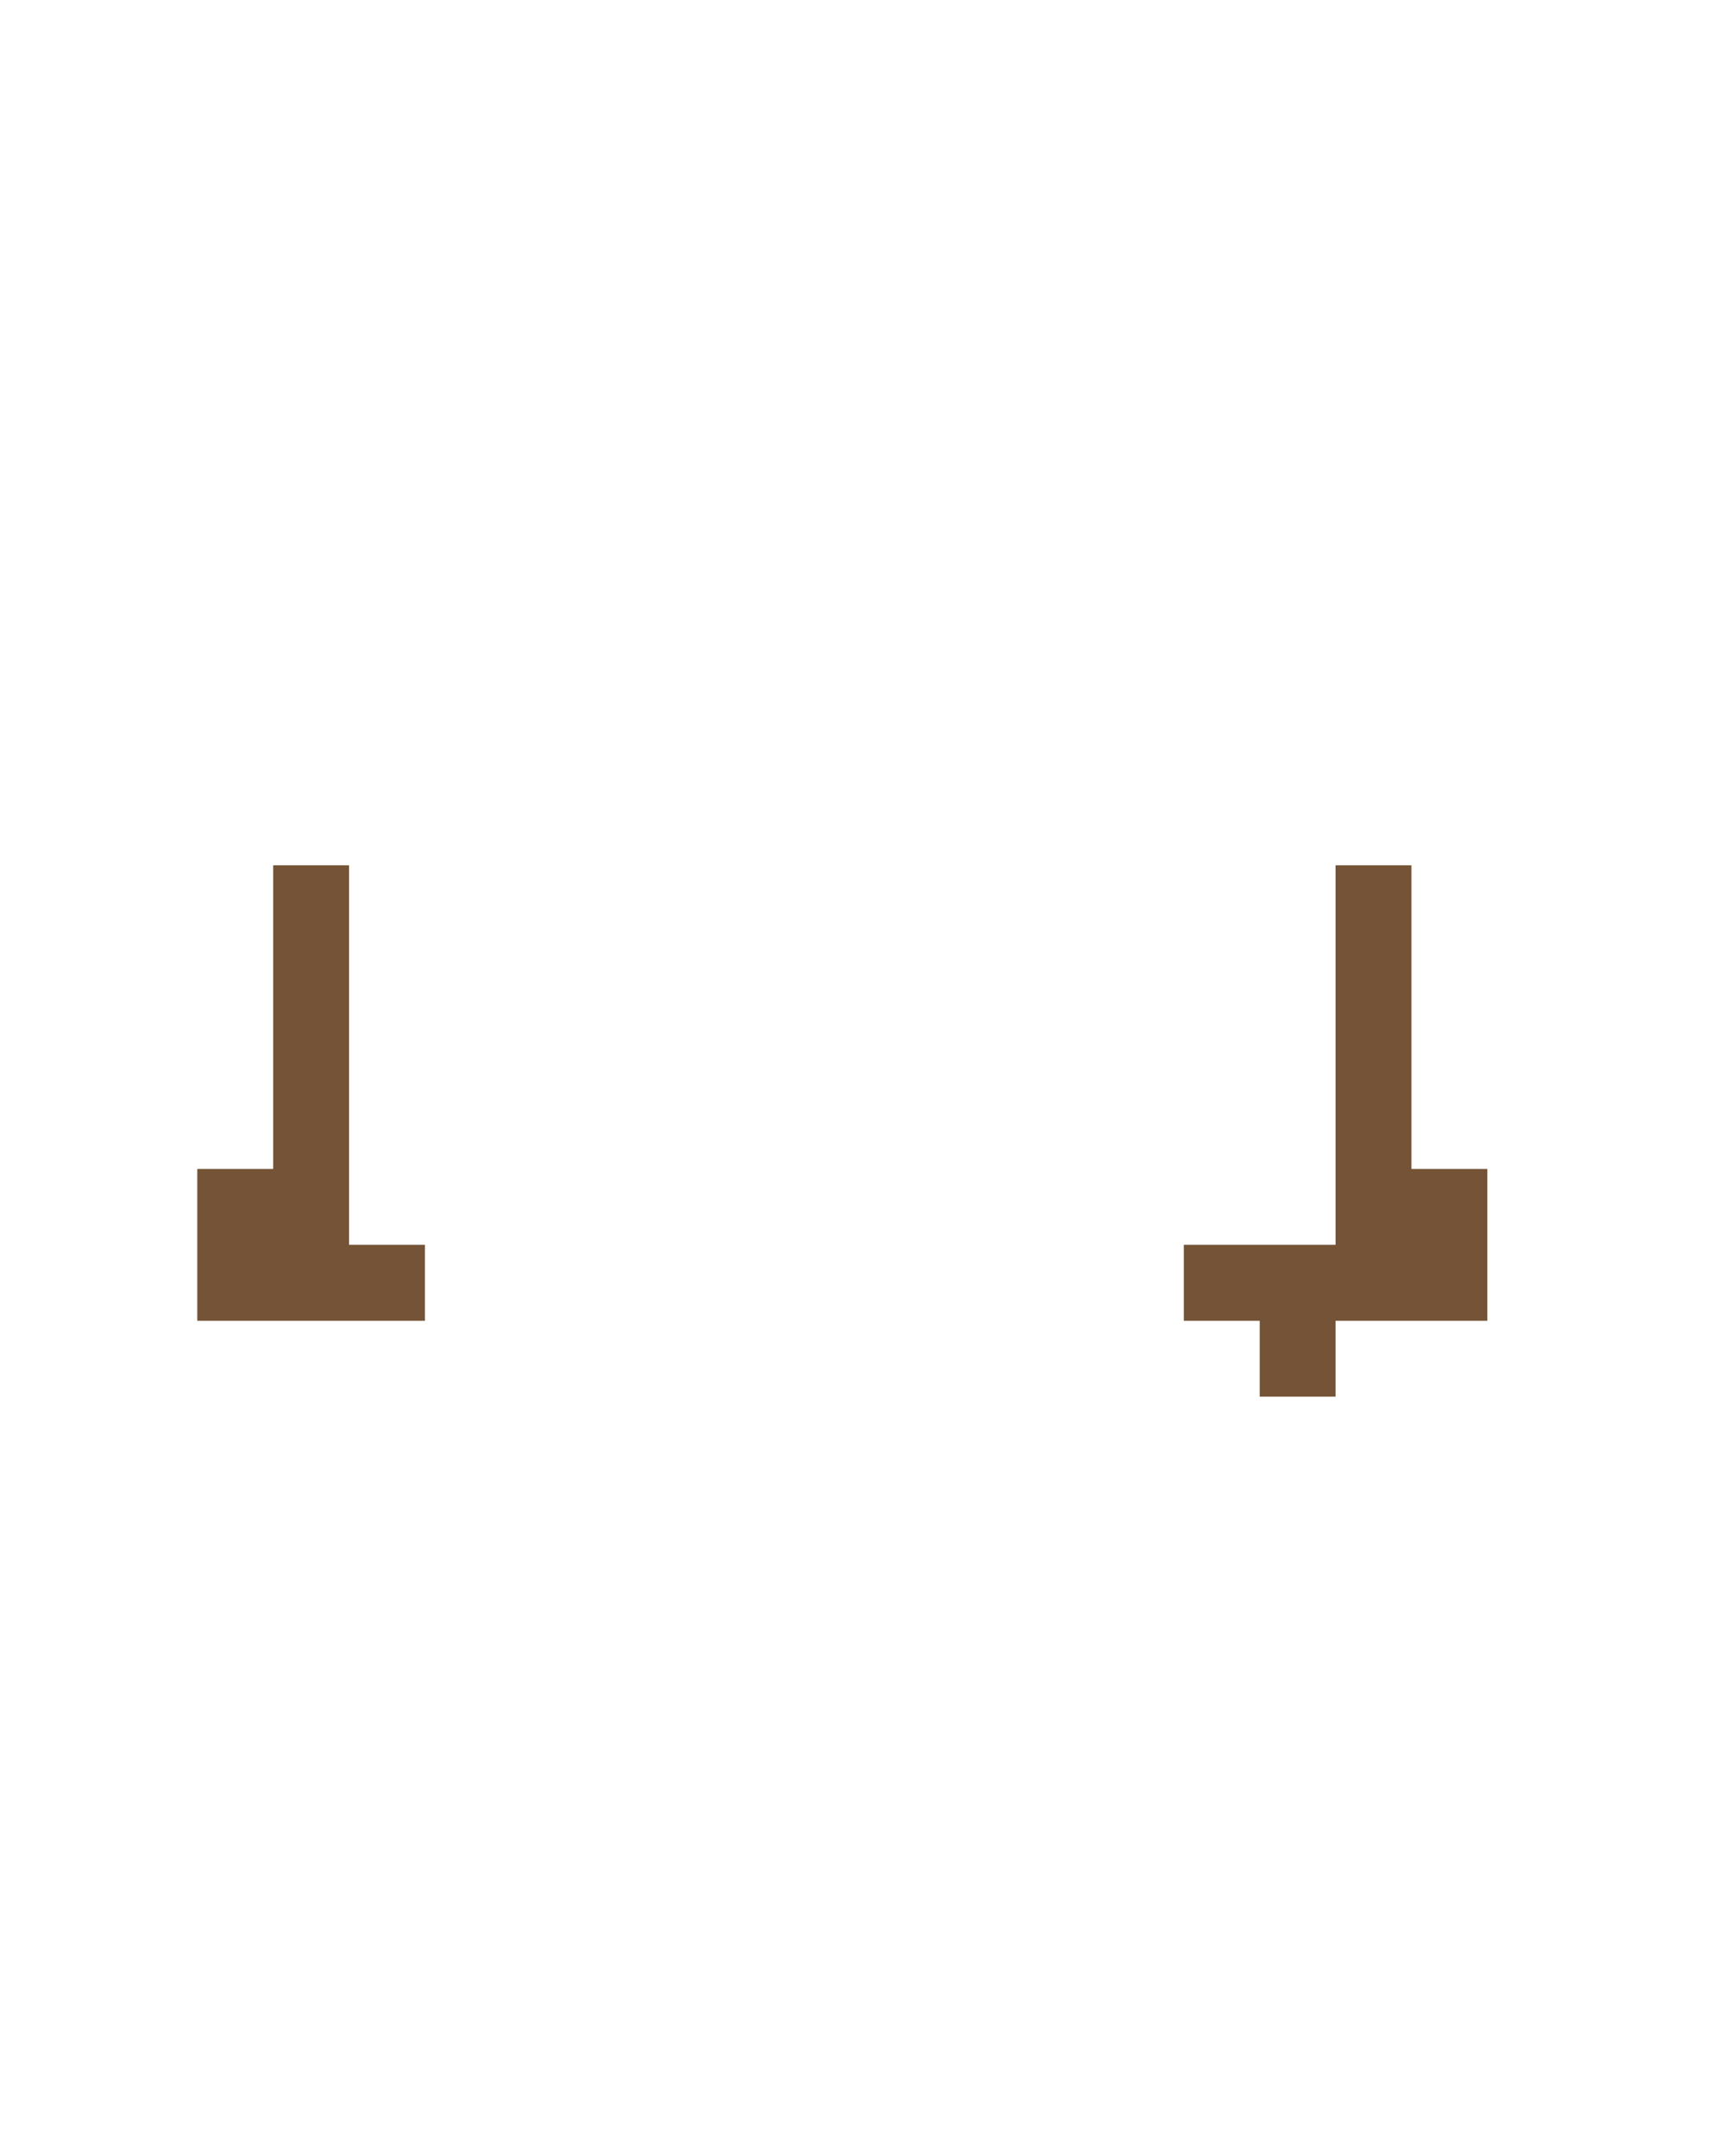 <svg xmlns="http://www.w3.org/2000/svg" fill="none" width="113" height="142" viewBox="0 0 113 142"><path d="M23 57h-5v20h-5v10h15v-5h-5V57Zm70 0h-5v25H78v5h5v5h5v-5h10V77h-5V57Z" fill="#745336"/></svg>